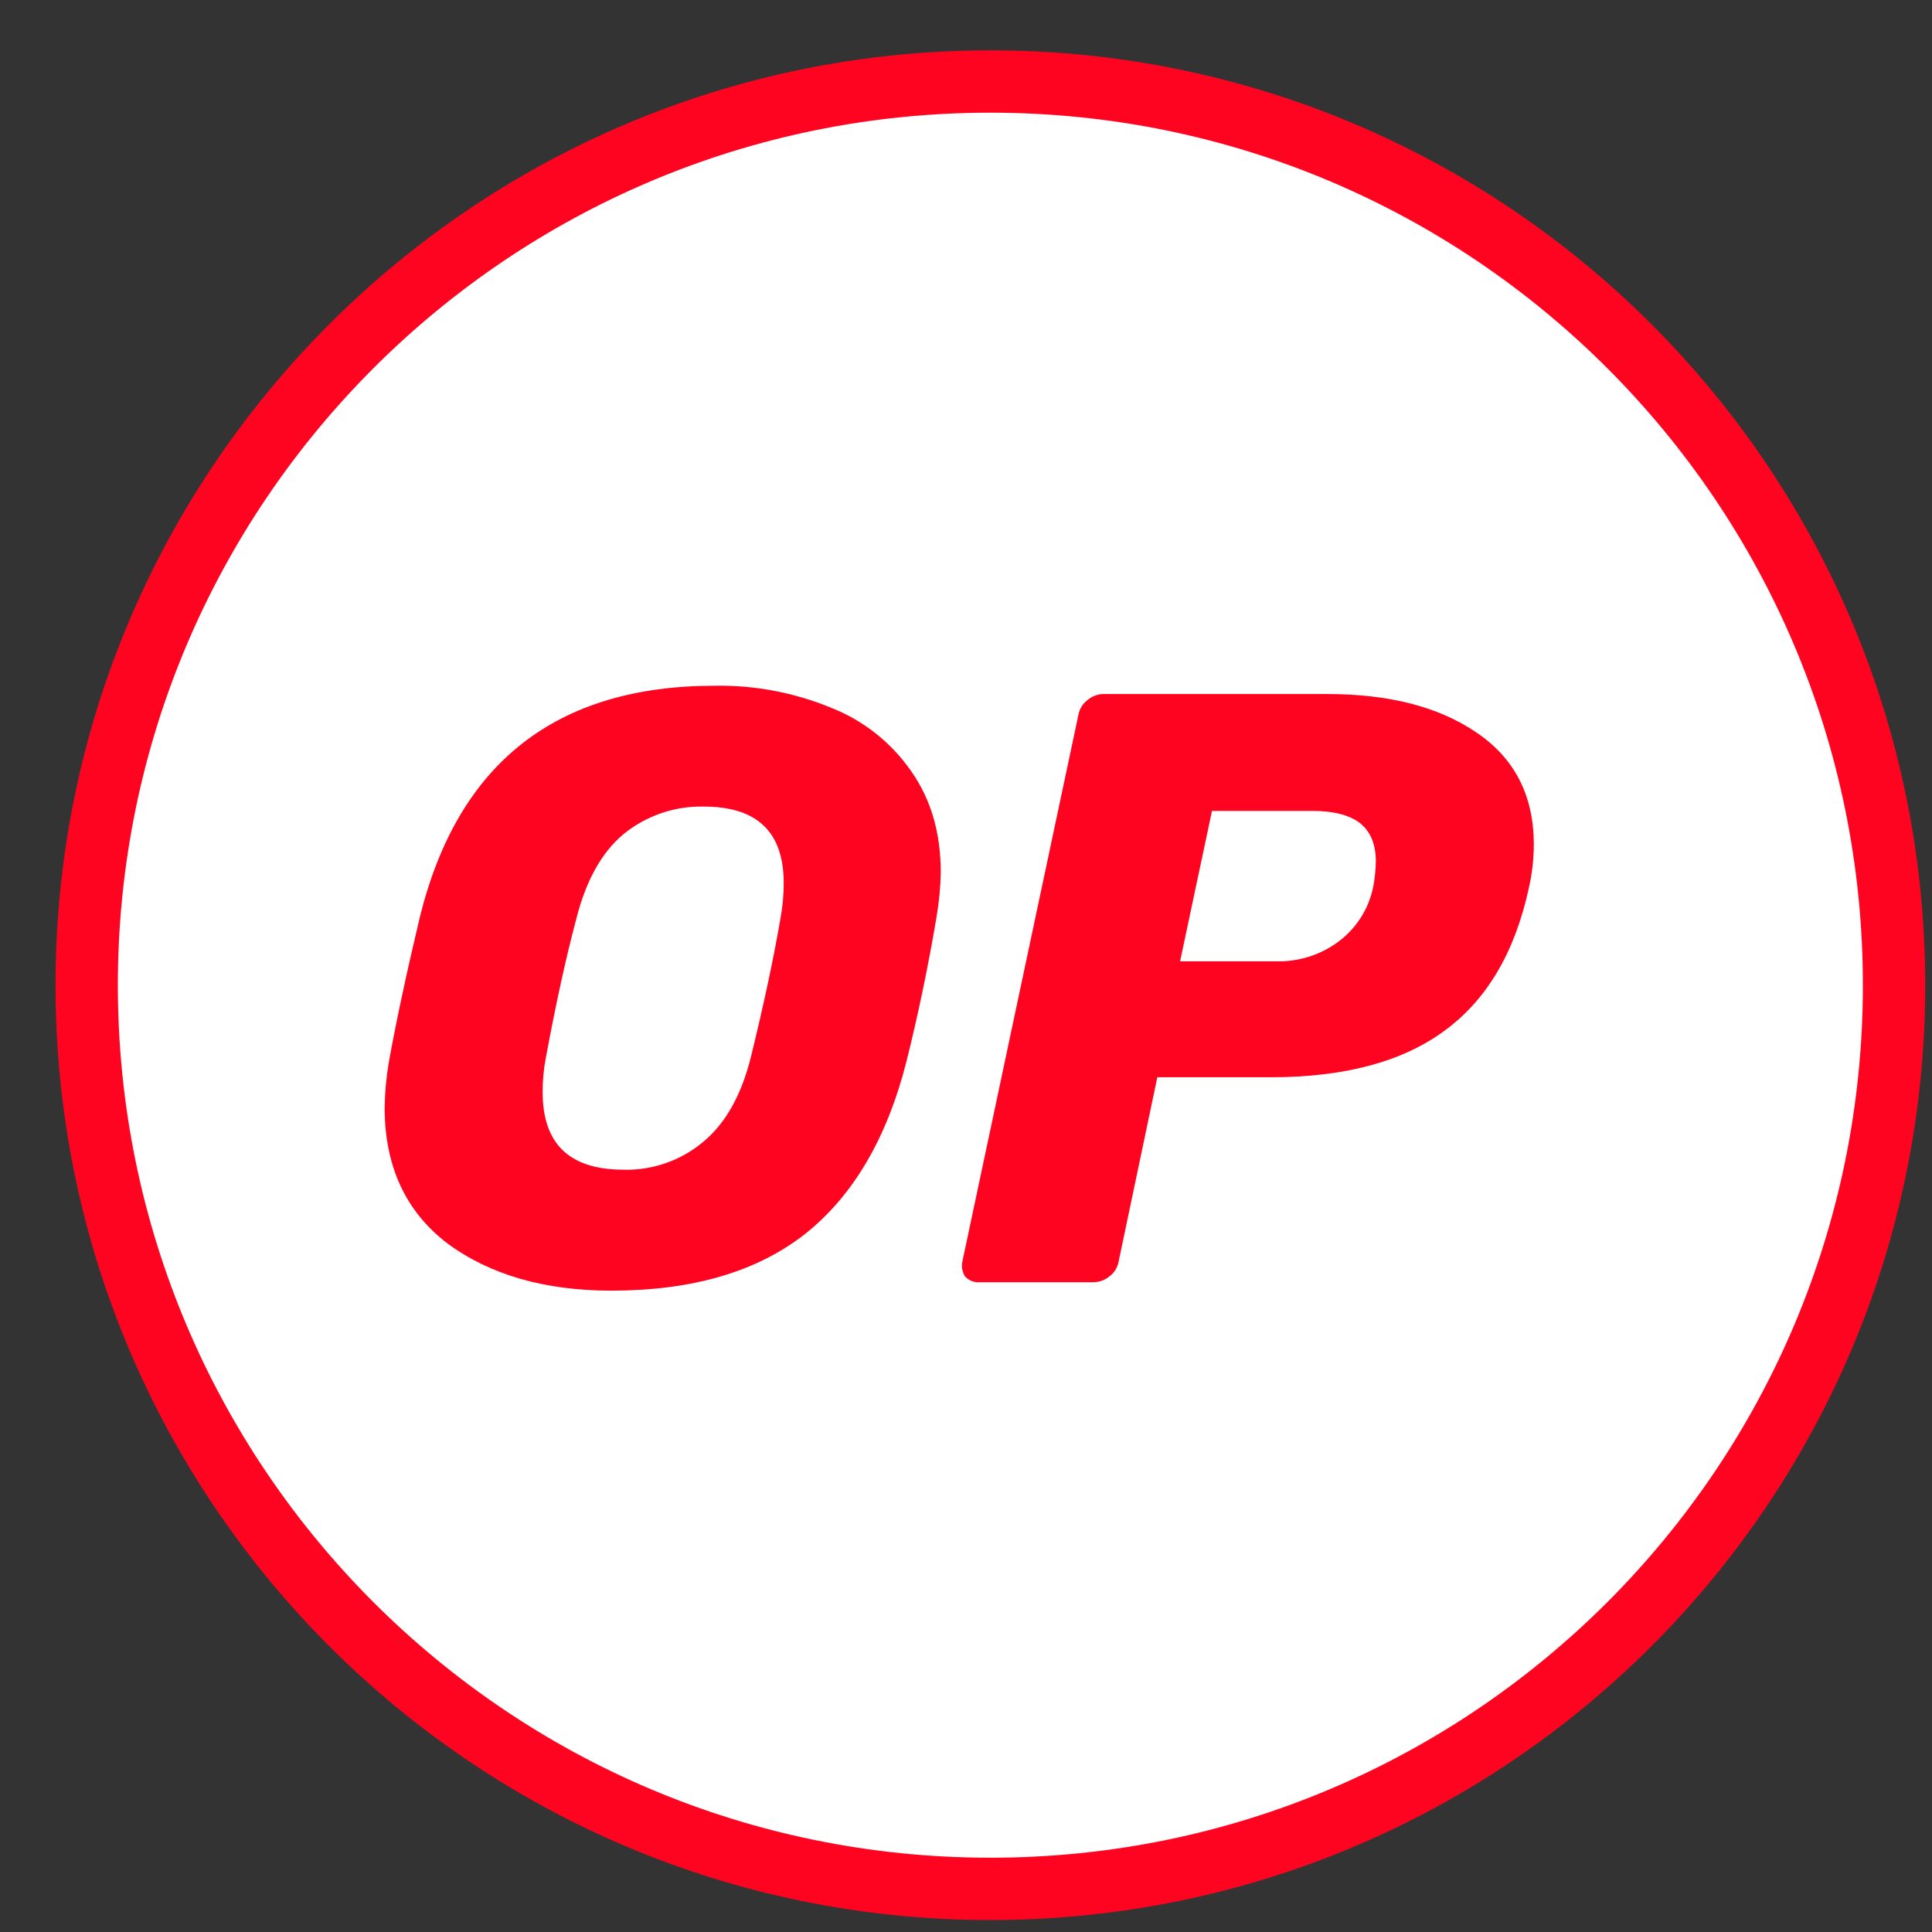 <svg width="31" height="31" viewBox="0 0 31 31" fill="none" xmlns="http://www.w3.org/2000/svg">
    <rect x="0" y="0" width="31" height="31" fill="#333333" stroke="none"/>
    <path d="M30.391 15.808C30.391 23.817 23.899 30.308 15.891 30.308C7.883 30.308 1.391 23.817 1.391 15.808C1.391 7.8 7.883 1.308 15.891 1.308C23.899 1.308 30.391 7.8 30.391 15.808Z" fill="white" stroke="#FF0420"/>
    <path d="M9.811 20.709C8.742 20.709 7.866 20.457 7.183 19.954C6.509 19.442 6.172 18.714 6.172 17.77C6.176 17.526 6.198 17.282 6.239 17.042C6.356 16.395 6.522 15.617 6.738 14.71C7.35 12.239 8.927 11.003 11.469 11.003C12.107 10.992 12.74 11.112 13.33 11.354C13.854 11.559 14.304 11.916 14.623 12.378C14.938 12.827 15.095 13.366 15.095 13.995C15.091 14.235 15.068 14.474 15.028 14.71C14.893 15.51 14.731 16.287 14.542 17.042C14.228 18.273 13.684 19.194 12.911 19.805C12.139 20.408 11.105 20.709 9.811 20.709ZM10 18.769C10.467 18.782 10.923 18.623 11.281 18.324C11.64 18.028 11.896 17.573 12.049 16.959C12.256 16.114 12.413 15.377 12.521 14.748C12.557 14.557 12.575 14.363 12.575 14.168C12.575 13.351 12.148 12.942 11.294 12.942C10.824 12.931 10.365 13.089 10.001 13.387C9.65 13.683 9.399 14.137 9.246 14.748C9.085 15.35 8.923 16.087 8.761 16.959C8.724 17.145 8.706 17.335 8.707 17.525C8.707 18.353 9.138 18.768 10 18.768V18.769Z" fill="#FF0420"/>
    <path d="M15.713 20.574C15.67 20.577 15.627 20.57 15.587 20.553C15.548 20.537 15.512 20.512 15.483 20.48C15.439 20.408 15.424 20.32 15.443 20.237L17.303 11.473C17.32 11.376 17.373 11.289 17.452 11.231C17.524 11.171 17.614 11.137 17.708 11.136H21.295C22.292 11.136 23.092 11.343 23.694 11.756C24.305 12.17 24.611 12.768 24.611 13.552C24.61 13.788 24.583 14.023 24.53 14.253C24.306 15.286 23.852 16.05 23.169 16.545C22.494 17.039 21.568 17.285 20.39 17.285H18.57L17.95 20.237C17.934 20.334 17.881 20.421 17.802 20.48C17.73 20.54 17.64 20.573 17.546 20.574H15.713ZM20.485 15.425C20.838 15.432 21.184 15.324 21.468 15.115C21.762 14.9 21.964 14.582 22.035 14.225C22.06 14.092 22.074 13.956 22.076 13.821C22.076 13.56 21.999 13.362 21.846 13.228C21.694 13.094 21.433 13.012 21.065 13.012H19.447L18.935 15.425L20.485 15.425Z" fill="#FF0420"/>
</svg>
